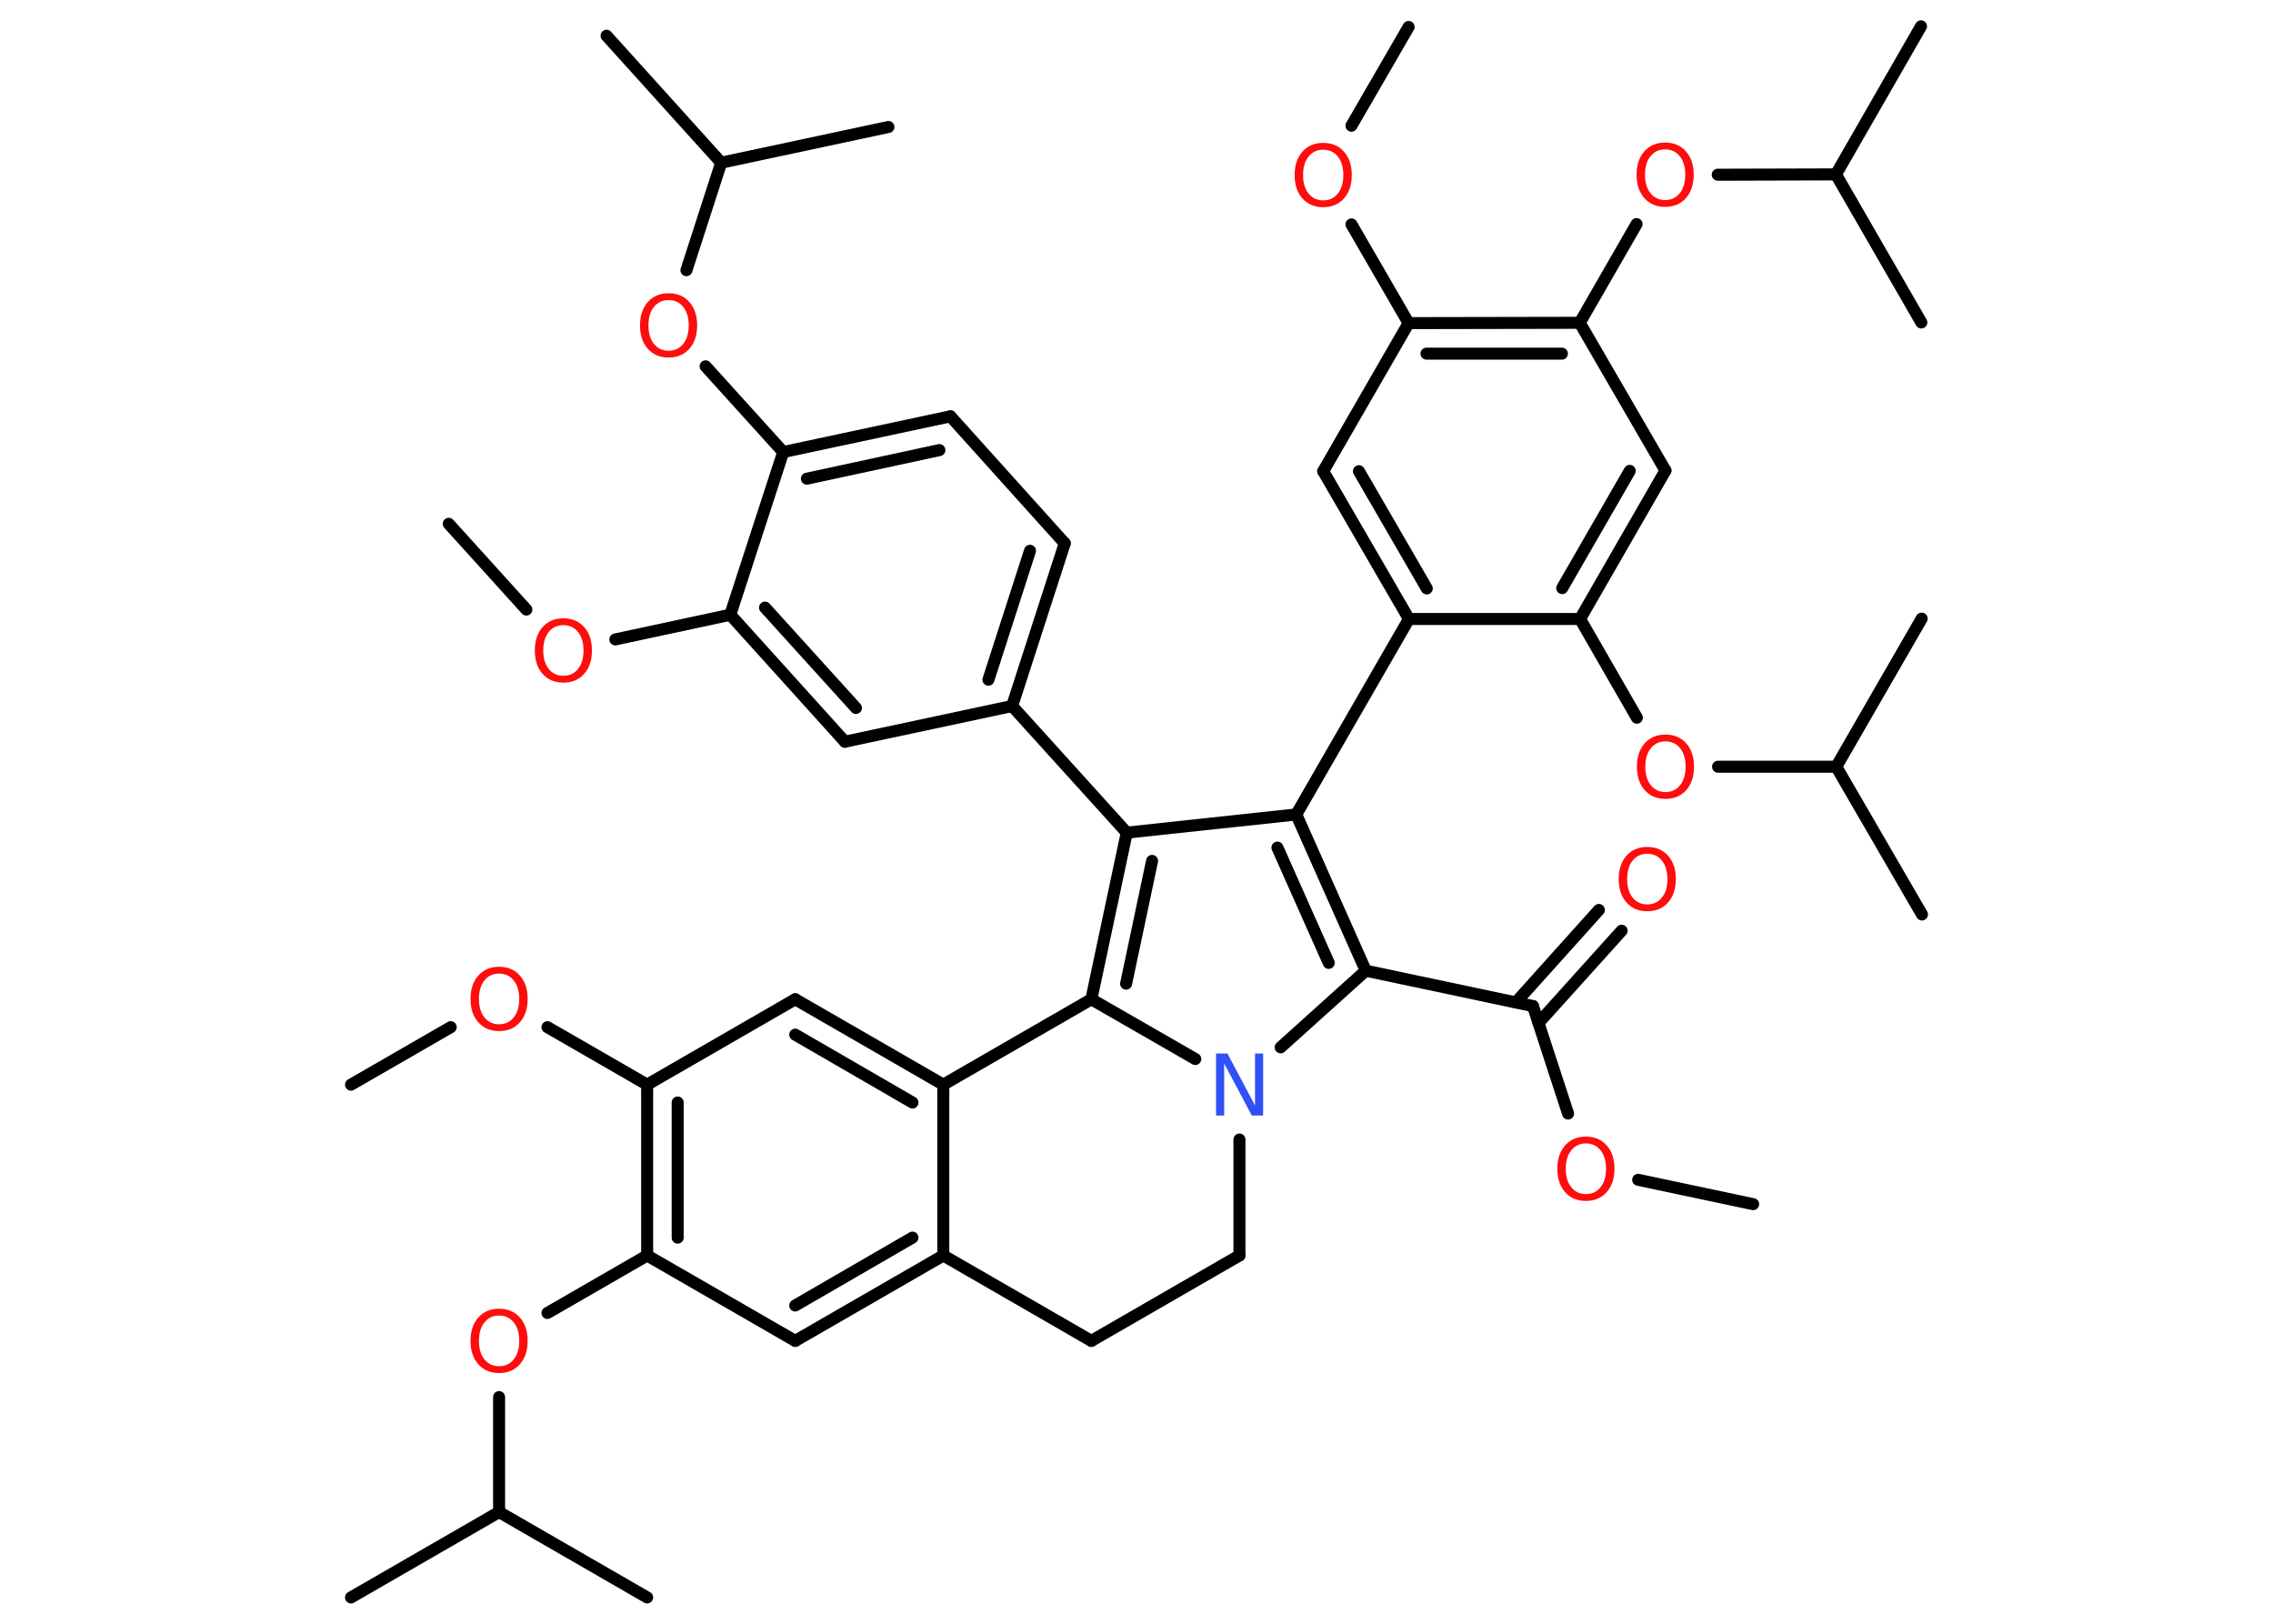 <?xml version='1.0' encoding='UTF-8'?>
<!DOCTYPE svg PUBLIC "-//W3C//DTD SVG 1.1//EN" "http://www.w3.org/Graphics/SVG/1.1/DTD/svg11.dtd">
<svg version='1.2' xmlns='http://www.w3.org/2000/svg' xmlns:xlink='http://www.w3.org/1999/xlink' width='70.0mm' height='50.0mm' viewBox='0 0 70.0 50.0'>
  <desc>Generated by the Chemistry Development Kit (http://github.com/cdk)</desc>
  <g stroke-linecap='round' stroke-linejoin='round' stroke='#000000' stroke-width='.37' fill='#FF0D0D'>
    <rect x='.0' y='.0' width='70.0' height='50.0' fill='#FFFFFF' stroke='none'/>
    <g id='mol1' class='mol'>
      <line id='mol1bnd1' class='bond' x1='53.99' y1='37.08' x2='50.45' y2='36.33'/>
      <line id='mol1bnd2' class='bond' x1='48.29' y1='34.29' x2='47.21' y2='30.98'/>
      <g id='mol1bnd3' class='bond'>
        <line x1='46.68' y1='30.87' x2='49.24' y2='28.02'/>
        <line x1='47.38' y1='31.5' x2='49.94' y2='28.66'/>
      </g>
      <line id='mol1bnd4' class='bond' x1='47.21' y1='30.98' x2='42.06' y2='29.89'/>
      <g id='mol1bnd5' class='bond'>
        <line x1='42.06' y1='29.89' x2='39.92' y2='25.08'/>
        <line x1='40.92' y1='29.65' x2='39.34' y2='26.1'/>
      </g>
      <line id='mol1bnd6' class='bond' x1='39.92' y1='25.08' x2='43.39' y2='19.06'/>
      <g id='mol1bnd7' class='bond'>
        <line x1='40.75' y1='14.51' x2='43.39' y2='19.06'/>
        <line x1='41.85' y1='14.51' x2='43.94' y2='18.12'/>
      </g>
      <line id='mol1bnd8' class='bond' x1='40.75' y1='14.51' x2='43.38' y2='9.95'/>
      <line id='mol1bnd9' class='bond' x1='43.38' y1='9.95' x2='41.62' y2='6.91'/>
      <line id='mol1bnd10' class='bond' x1='41.62' y1='3.87' x2='43.38' y2='.83'/>
      <g id='mol1bnd11' class='bond'>
        <line x1='48.65' y1='9.94' x2='43.38' y2='9.95'/>
        <line x1='48.1' y1='10.89' x2='43.93' y2='10.89'/>
      </g>
      <line id='mol1bnd12' class='bond' x1='48.65' y1='9.94' x2='50.4' y2='6.9'/>
      <line id='mol1bnd13' class='bond' x1='52.9' y1='5.38' x2='56.54' y2='5.37'/>
      <line id='mol1bnd14' class='bond' x1='56.54' y1='5.37' x2='59.16' y2='.81'/>
      <line id='mol1bnd15' class='bond' x1='56.54' y1='5.37' x2='59.17' y2='9.93'/>
      <line id='mol1bnd16' class='bond' x1='48.65' y1='9.94' x2='51.29' y2='14.49'/>
      <g id='mol1bnd17' class='bond'>
        <line x1='48.66' y1='19.06' x2='51.29' y2='14.49'/>
        <line x1='48.11' y1='18.11' x2='50.19' y2='14.5'/>
      </g>
      <line id='mol1bnd18' class='bond' x1='43.39' y1='19.06' x2='48.66' y2='19.06'/>
      <line id='mol1bnd19' class='bond' x1='48.66' y1='19.06' x2='50.41' y2='22.1'/>
      <line id='mol1bnd20' class='bond' x1='52.91' y1='23.61' x2='56.55' y2='23.61'/>
      <line id='mol1bnd21' class='bond' x1='56.55' y1='23.61' x2='59.19' y2='28.16'/>
      <line id='mol1bnd22' class='bond' x1='56.55' y1='23.61' x2='59.18' y2='19.05'/>
      <line id='mol1bnd23' class='bond' x1='39.92' y1='25.08' x2='34.7' y2='25.64'/>
      <line id='mol1bnd24' class='bond' x1='34.7' y1='25.64' x2='31.17' y2='21.74'/>
      <g id='mol1bnd25' class='bond'>
        <line x1='31.17' y1='21.74' x2='32.79' y2='16.73'/>
        <line x1='30.44' y1='20.93' x2='31.72' y2='16.96'/>
      </g>
      <line id='mol1bnd26' class='bond' x1='32.79' y1='16.73' x2='29.27' y2='12.82'/>
      <g id='mol1bnd27' class='bond'>
        <line x1='29.27' y1='12.82' x2='24.12' y2='13.92'/>
        <line x1='28.93' y1='13.86' x2='24.85' y2='14.74'/>
      </g>
      <line id='mol1bnd28' class='bond' x1='24.12' y1='13.92' x2='21.73' y2='11.28'/>
      <line id='mol1bnd29' class='bond' x1='21.14' y1='8.32' x2='22.21' y2='5.01'/>
      <line id='mol1bnd30' class='bond' x1='22.21' y1='5.01' x2='18.68' y2='1.1'/>
      <line id='mol1bnd31' class='bond' x1='22.21' y1='5.01' x2='27.36' y2='3.91'/>
      <line id='mol1bnd32' class='bond' x1='24.12' y1='13.92' x2='22.49' y2='18.93'/>
      <line id='mol1bnd33' class='bond' x1='22.49' y1='18.93' x2='18.95' y2='19.69'/>
      <line id='mol1bnd34' class='bond' x1='16.21' y1='18.77' x2='13.82' y2='16.13'/>
      <g id='mol1bnd35' class='bond'>
        <line x1='22.49' y1='18.93' x2='26.02' y2='22.84'/>
        <line x1='23.56' y1='18.71' x2='26.36' y2='21.8'/>
      </g>
      <line id='mol1bnd36' class='bond' x1='31.17' y1='21.74' x2='26.02' y2='22.84'/>
      <g id='mol1bnd37' class='bond'>
        <line x1='34.7' y1='25.64' x2='33.61' y2='30.77'/>
        <line x1='35.48' y1='26.51' x2='34.68' y2='30.29'/>
      </g>
      <line id='mol1bnd38' class='bond' x1='33.61' y1='30.77' x2='36.81' y2='32.61'/>
      <line id='mol1bnd39' class='bond' x1='42.06' y1='29.89' x2='39.44' y2='32.25'/>
      <line id='mol1bnd40' class='bond' x1='38.17' y1='35.09' x2='38.17' y2='38.66'/>
      <line id='mol1bnd41' class='bond' x1='38.17' y1='38.66' x2='33.61' y2='41.29'/>
      <line id='mol1bnd42' class='bond' x1='33.61' y1='41.29' x2='29.05' y2='38.66'/>
      <g id='mol1bnd43' class='bond'>
        <line x1='24.49' y1='41.29' x2='29.05' y2='38.66'/>
        <line x1='24.49' y1='40.2' x2='28.1' y2='38.11'/>
      </g>
      <line id='mol1bnd44' class='bond' x1='24.49' y1='41.29' x2='19.93' y2='38.66'/>
      <line id='mol1bnd45' class='bond' x1='19.93' y1='38.66' x2='16.86' y2='40.43'/>
      <line id='mol1bnd46' class='bond' x1='15.37' y1='43.02' x2='15.37' y2='46.56'/>
      <line id='mol1bnd47' class='bond' x1='15.37' y1='46.56' x2='10.81' y2='49.19'/>
      <line id='mol1bnd48' class='bond' x1='15.37' y1='46.56' x2='19.93' y2='49.19'/>
      <g id='mol1bnd49' class='bond'>
        <line x1='19.93' y1='33.4' x2='19.93' y2='38.66'/>
        <line x1='20.87' y1='33.95' x2='20.87' y2='38.11'/>
      </g>
      <line id='mol1bnd50' class='bond' x1='19.93' y1='33.4' x2='16.86' y2='31.63'/>
      <line id='mol1bnd51' class='bond' x1='13.88' y1='31.63' x2='10.81' y2='33.4'/>
      <line id='mol1bnd52' class='bond' x1='19.93' y1='33.4' x2='24.49' y2='30.77'/>
      <g id='mol1bnd53' class='bond'>
        <line x1='29.05' y1='33.4' x2='24.49' y2='30.77'/>
        <line x1='28.1' y1='33.95' x2='24.49' y2='31.86'/>
      </g>
      <line id='mol1bnd54' class='bond' x1='29.05' y1='38.66' x2='29.05' y2='33.4'/>
      <line id='mol1bnd55' class='bond' x1='33.61' y1='30.77' x2='29.05' y2='33.4'/>
      <path id='mol1atm2' class='atom' d='M48.84 35.21q-.28 .0 -.45 .21q-.17 .21 -.17 .57q.0 .36 .17 .57q.17 .21 .45 .21q.28 .0 .45 -.21q.17 -.21 .17 -.57q.0 -.36 -.17 -.57q-.17 -.21 -.45 -.21zM48.84 35.0q.4 .0 .64 .27q.24 .27 .24 .72q.0 .45 -.24 .72q-.24 .27 -.64 .27q-.4 .0 -.64 -.27q-.24 -.27 -.24 -.72q.0 -.45 .24 -.72q.24 -.27 .64 -.27z' stroke='none'/>
      <path id='mol1atm4' class='atom' d='M50.73 26.29q-.28 .0 -.45 .21q-.17 .21 -.17 .57q.0 .36 .17 .57q.17 .21 .45 .21q.28 .0 .45 -.21q.17 -.21 .17 -.57q.0 -.36 -.17 -.57q-.17 -.21 -.45 -.21zM50.73 26.08q.4 .0 .64 .27q.24 .27 .24 .72q.0 .45 -.24 .72q-.24 .27 -.64 .27q-.4 .0 -.64 -.27q-.24 -.27 -.24 -.72q.0 -.45 .24 -.72q.24 -.27 .64 -.27z' stroke='none'/>
      <path id='mol1atm10' class='atom' d='M40.75 4.61q-.28 .0 -.45 .21q-.17 .21 -.17 .57q.0 .36 .17 .57q.17 .21 .45 .21q.28 .0 .45 -.21q.17 -.21 .17 -.57q.0 -.36 -.17 -.57q-.17 -.21 -.45 -.21zM40.75 4.4q.4 .0 .64 .27q.24 .27 .24 .72q.0 .45 -.24 .72q-.24 .27 -.64 .27q-.4 .0 -.64 -.27q-.24 -.27 -.24 -.72q.0 -.45 .24 -.72q.24 -.27 .64 -.27z' stroke='none'/>
      <path id='mol1atm13' class='atom' d='M51.28 4.6q-.28 .0 -.45 .21q-.17 .21 -.17 .57q.0 .36 .17 .57q.17 .21 .45 .21q.28 .0 .45 -.21q.17 -.21 .17 -.57q.0 -.36 -.17 -.57q-.17 -.21 -.45 -.21zM51.28 4.39q.4 .0 .64 .27q.24 .27 .24 .72q.0 .45 -.24 .72q-.24 .27 -.64 .27q-.4 .0 -.64 -.27q-.24 -.27 -.24 -.72q.0 -.45 .24 -.72q.24 -.27 .64 -.27z' stroke='none'/>
      <path id='mol1atm19' class='atom' d='M51.29 22.83q-.28 .0 -.45 .21q-.17 .21 -.17 .57q.0 .36 .17 .57q.17 .21 .45 .21q.28 .0 .45 -.21q.17 -.21 .17 -.57q.0 -.36 -.17 -.57q-.17 -.21 -.45 -.21zM51.29 22.62q.4 .0 .64 .27q.24 .27 .24 .72q.0 .45 -.24 .72q-.24 .27 -.64 .27q-.4 .0 -.64 -.27q-.24 -.27 -.24 -.72q.0 -.45 .24 -.72q.24 -.27 .64 -.27z' stroke='none'/>
      <path id='mol1atm28' class='atom' d='M20.59 9.24q-.28 .0 -.45 .21q-.17 .21 -.17 .57q.0 .36 .17 .57q.17 .21 .45 .21q.28 .0 .45 -.21q.17 -.21 .17 -.57q.0 -.36 -.17 -.57q-.17 -.21 -.45 -.21zM20.59 9.03q.4 .0 .64 .27q.24 .27 .24 .72q.0 .45 -.24 .72q-.24 .27 -.64 .27q-.4 .0 -.64 -.27q-.24 -.27 -.24 -.72q.0 -.45 .24 -.72q.24 -.27 .64 -.27z' stroke='none'/>
      <path id='mol1atm33' class='atom' d='M17.35 19.25q-.28 .0 -.45 .21q-.17 .21 -.17 .57q.0 .36 .17 .57q.17 .21 .45 .21q.28 .0 .45 -.21q.17 -.21 .17 -.57q.0 -.36 -.17 -.57q-.17 -.21 -.45 -.21zM17.35 19.04q.4 .0 .64 .27q.24 .27 .24 .72q.0 .45 -.24 .72q-.24 .27 -.64 .27q-.4 .0 -.64 -.27q-.24 -.27 -.24 -.72q.0 -.45 .24 -.72q.24 -.27 .64 -.27z' stroke='none'/>
      <path id='mol1atm37' class='atom' d='M37.45 32.44h.35l.85 1.6v-1.6h.25v1.91h-.35l-.85 -1.6v1.6h-.25v-1.91z' stroke='none' fill='#3050F8'/>
      <path id='mol1atm43' class='atom' d='M15.37 40.51q-.28 .0 -.45 .21q-.17 .21 -.17 .57q.0 .36 .17 .57q.17 .21 .45 .21q.28 .0 .45 -.21q.17 -.21 .17 -.57q.0 -.36 -.17 -.57q-.17 -.21 -.45 -.21zM15.37 40.3q.4 .0 .64 .27q.24 .27 .24 .72q.0 .45 -.24 .72q-.24 .27 -.64 .27q-.4 .0 -.64 -.27q-.24 -.27 -.24 -.72q.0 -.45 .24 -.72q.24 -.27 .64 -.27z' stroke='none'/>
      <path id='mol1atm48' class='atom' d='M15.37 29.98q-.28 .0 -.45 .21q-.17 .21 -.17 .57q.0 .36 .17 .57q.17 .21 .45 .21q.28 .0 .45 -.21q.17 -.21 .17 -.57q.0 -.36 -.17 -.57q-.17 -.21 -.45 -.21zM15.37 29.77q.4 .0 .64 .27q.24 .27 .24 .72q.0 .45 -.24 .72q-.24 .27 -.64 .27q-.4 .0 -.64 -.27q-.24 -.27 -.24 -.72q.0 -.45 .24 -.72q.24 -.27 .64 -.27z' stroke='none'/>
    </g>
  </g>
</svg>
